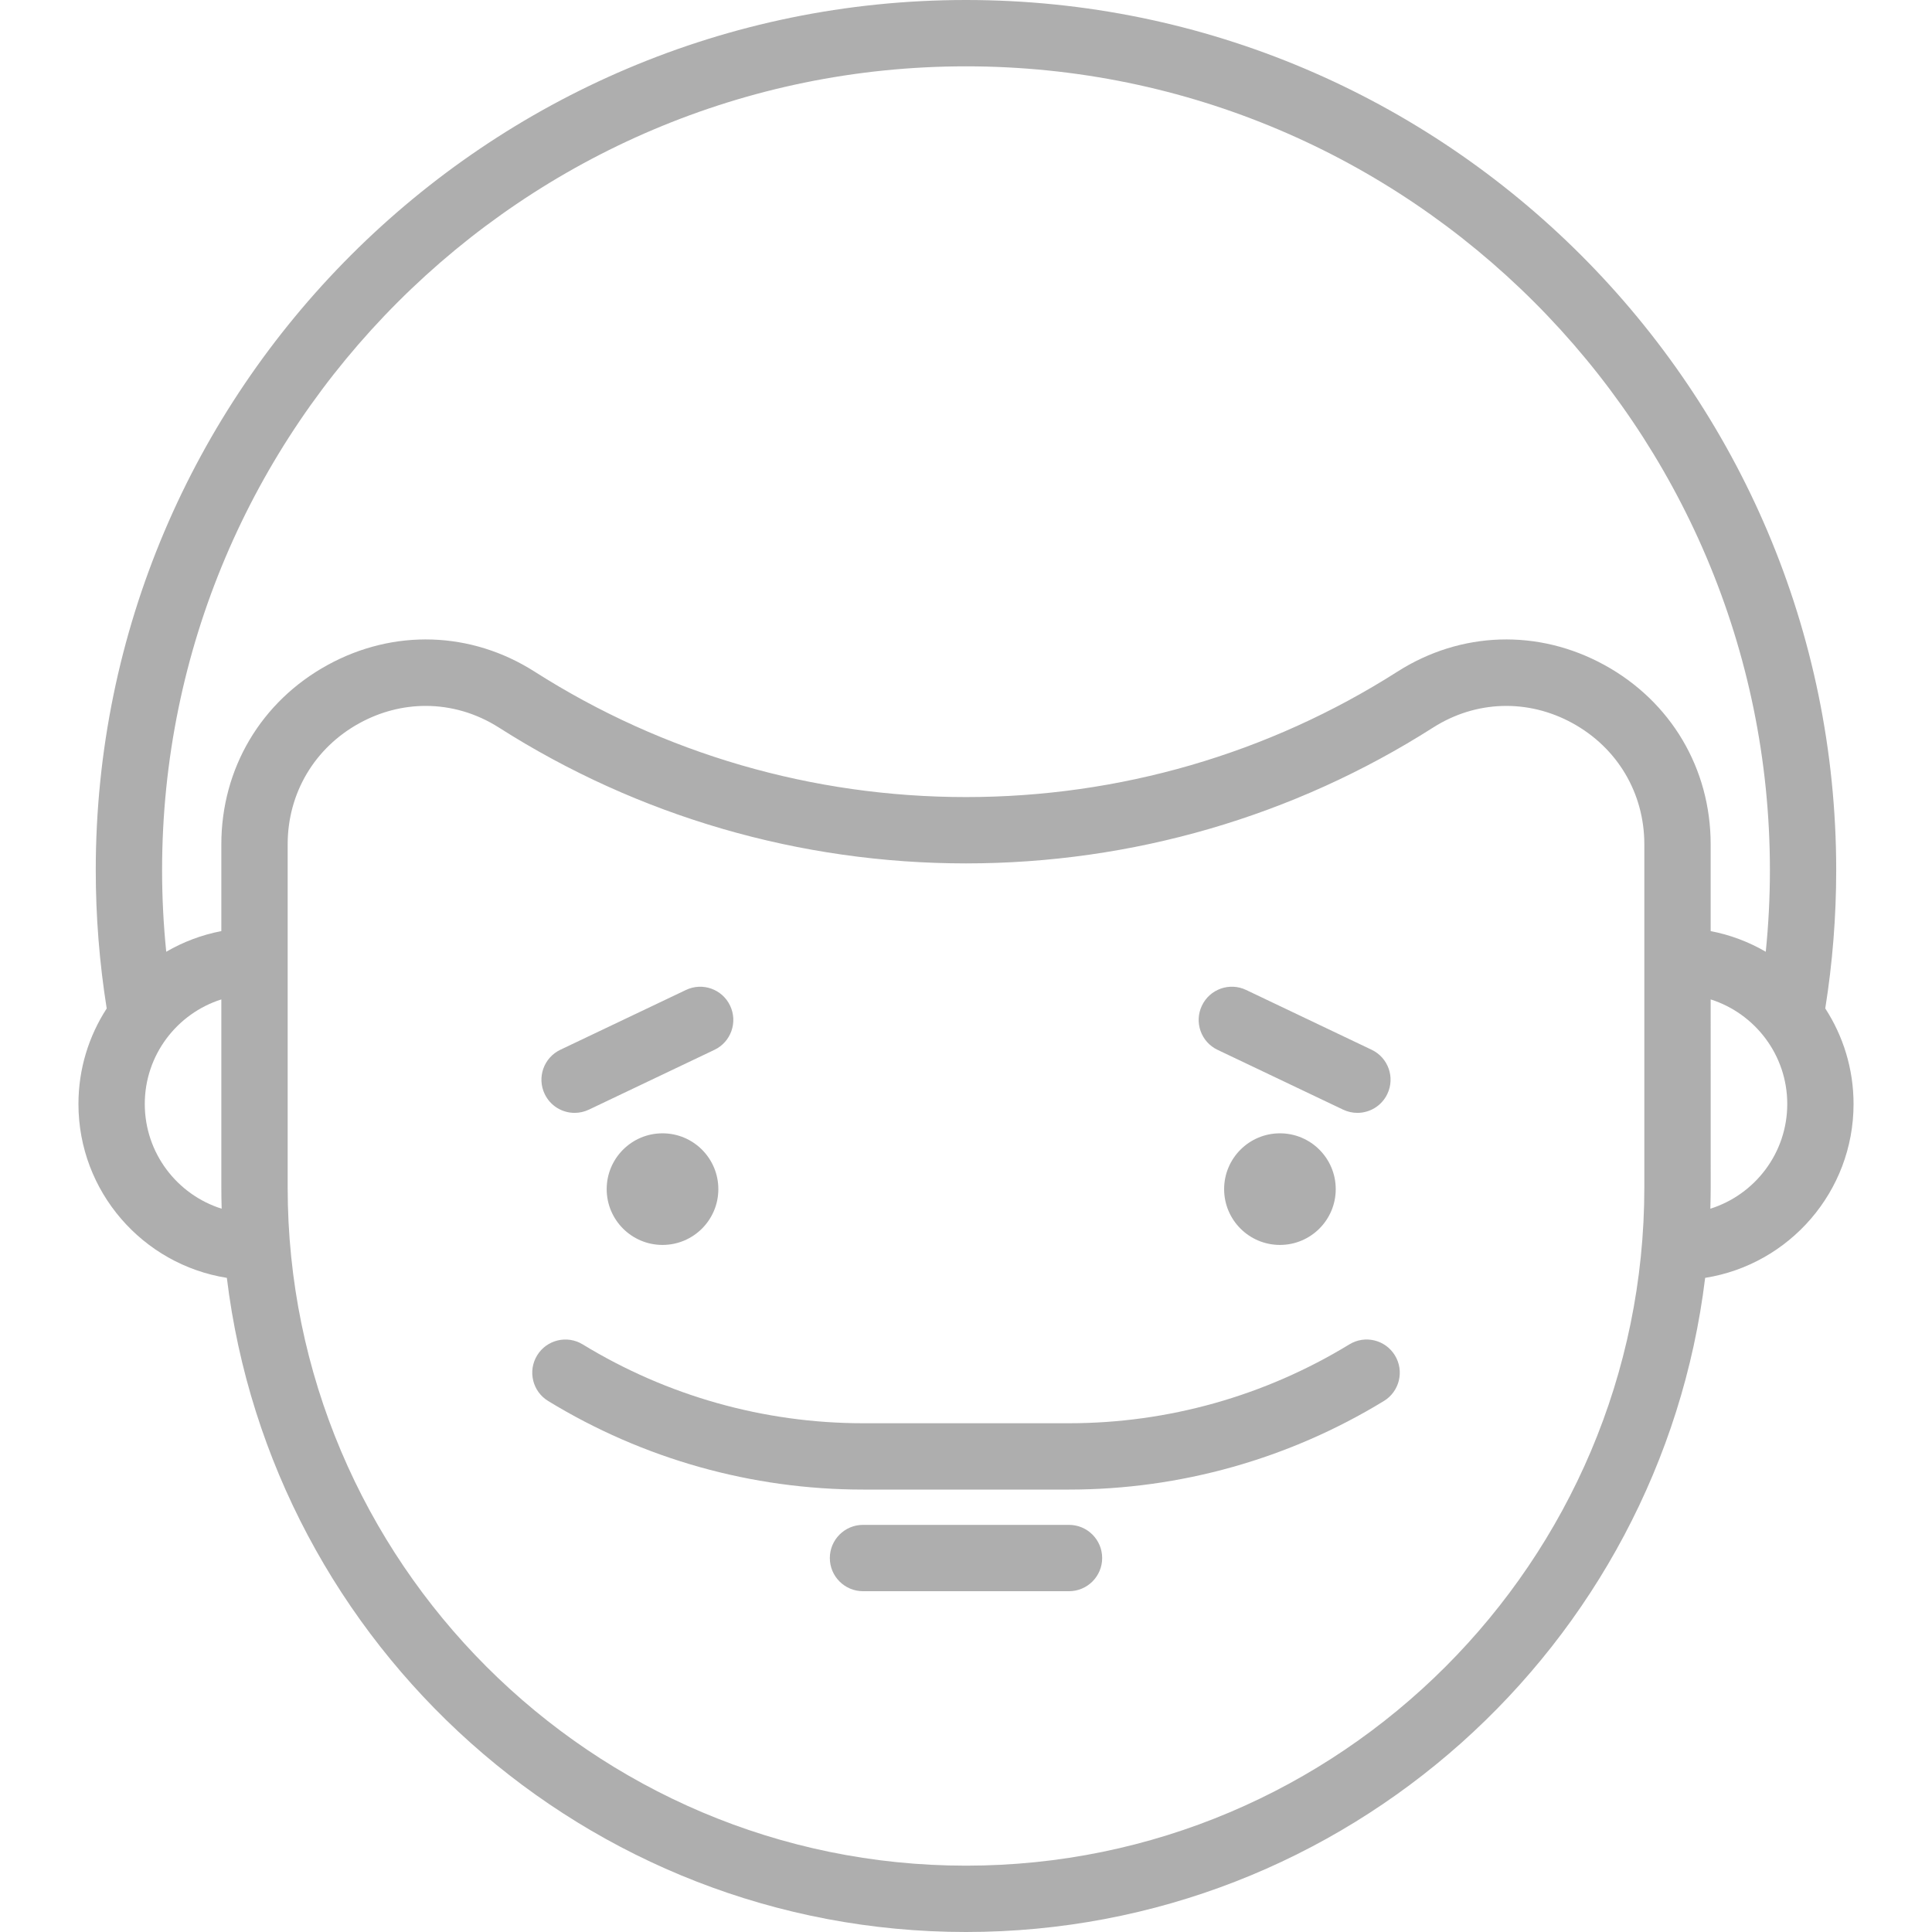 <svg width="48" height="48" viewBox="0 0 48 48" fill="none" xmlns="http://www.w3.org/2000/svg">
<path d="M46.051 27.428C46.051 26.554 45.792 25.738 45.348 25.054C45.528 23.927 45.62 22.773 45.62 21.621C45.621 9.699 35.922 0 24 0C12.078 0 2.379 9.699 2.379 21.621C2.379 22.774 2.471 23.927 2.651 25.055C2.208 25.739 1.949 26.554 1.949 27.428C1.949 29.607 3.549 31.418 5.636 31.748C6.749 40.893 14.56 48 24 48C33.44 48 41.251 40.893 42.364 31.748C44.451 31.418 46.051 29.607 46.051 27.428ZM3.597 27.428C3.597 26.212 4.397 25.18 5.499 24.83V29.499C5.499 29.677 5.502 29.854 5.507 30.03C4.401 29.682 3.597 28.648 3.597 27.428ZM24 46.352C14.707 46.352 7.147 38.792 7.147 29.499L7.147 20.978C7.147 19.706 7.814 18.579 8.932 17.966C9.454 17.68 10.016 17.538 10.576 17.538C11.206 17.538 11.833 17.718 12.395 18.076C15.859 20.284 19.872 21.451 24 21.451C28.127 21.451 32.141 20.284 35.605 18.076C36.666 17.4 37.96 17.359 39.067 17.966C40.185 18.579 40.853 19.705 40.853 20.978L40.853 29.499C40.853 38.792 33.293 46.352 24 46.352ZM39.86 16.521C38.217 15.62 36.295 15.682 34.72 16.686C31.52 18.726 27.813 19.803 24 19.803C20.187 19.803 16.48 18.726 13.281 16.686C11.705 15.682 9.783 15.62 8.14 16.521C6.486 17.428 5.499 19.095 5.499 20.978V23.133C5.008 23.227 4.547 23.403 4.13 23.646C4.062 22.975 4.027 22.298 4.027 21.621C4.027 10.608 12.987 1.648 24 1.648C35.013 1.648 43.973 10.608 43.973 21.621C43.973 22.298 43.938 22.975 43.87 23.646C43.452 23.403 42.991 23.227 42.501 23.133L42.501 20.978C42.501 19.094 41.514 17.428 39.86 16.521ZM42.493 30.03C42.498 29.854 42.502 29.677 42.502 29.499L42.501 24.83C43.603 25.18 44.404 26.212 44.404 27.428C44.404 28.648 43.599 29.682 42.493 30.03Z" fill="black" fill-opacity="0.32"/>
<path d="M16.46 30.93C17.226 30.93 17.847 30.309 17.847 29.544C17.847 28.778 17.226 28.157 16.46 28.157C15.694 28.157 15.073 28.778 15.073 29.544C15.073 30.309 15.694 30.93 16.46 30.93Z" fill="black" fill-opacity="0.32"/>
<path d="M31.8 30.93C32.565 30.93 33.186 30.309 33.186 29.544C33.186 28.778 32.565 28.157 31.8 28.157C31.034 28.157 30.413 28.778 30.413 29.544C30.413 30.309 31.034 30.93 31.8 30.93Z" fill="black" fill-opacity="0.32"/>
<path d="M14.276 27.649C14.395 27.649 14.516 27.623 14.63 27.569L17.75 26.083C18.16 25.888 18.335 25.396 18.139 24.985C17.944 24.574 17.452 24.399 17.041 24.596L13.922 26.081C13.511 26.277 13.336 26.768 13.532 27.179C13.673 27.476 13.968 27.649 14.276 27.649Z" fill="black" fill-opacity="0.32"/>
<path d="M30.25 26.083L33.37 27.569C33.484 27.623 33.605 27.649 33.723 27.649C34.031 27.649 34.327 27.476 34.468 27.179C34.664 26.768 34.489 26.276 34.078 26.081L30.959 24.595C30.548 24.399 30.056 24.574 29.861 24.985C29.665 25.396 29.839 25.888 30.25 26.083Z" fill="black" fill-opacity="0.32"/>
<path d="M33.524 33.401C31.426 34.682 29.018 35.36 26.56 35.36H21.441C18.983 35.36 16.575 34.682 14.477 33.401C14.089 33.164 13.582 33.286 13.345 33.674C13.107 34.063 13.23 34.57 13.618 34.807C15.975 36.247 18.68 37.008 21.441 37.008H26.56C29.321 37.008 32.026 36.246 34.383 34.807C34.771 34.57 34.894 34.062 34.656 33.674C34.419 33.286 33.912 33.163 33.524 33.401Z" fill="black" fill-opacity="0.32"/>
<path d="M26.559 37.885H21.441C20.986 37.885 20.617 38.254 20.617 38.709C20.617 39.164 20.986 39.533 21.441 39.533H26.559C27.014 39.533 27.383 39.164 27.383 38.709C27.383 38.254 27.014 37.885 26.559 37.885Z" fill="black" fill-opacity="0.32"/>
</svg>
